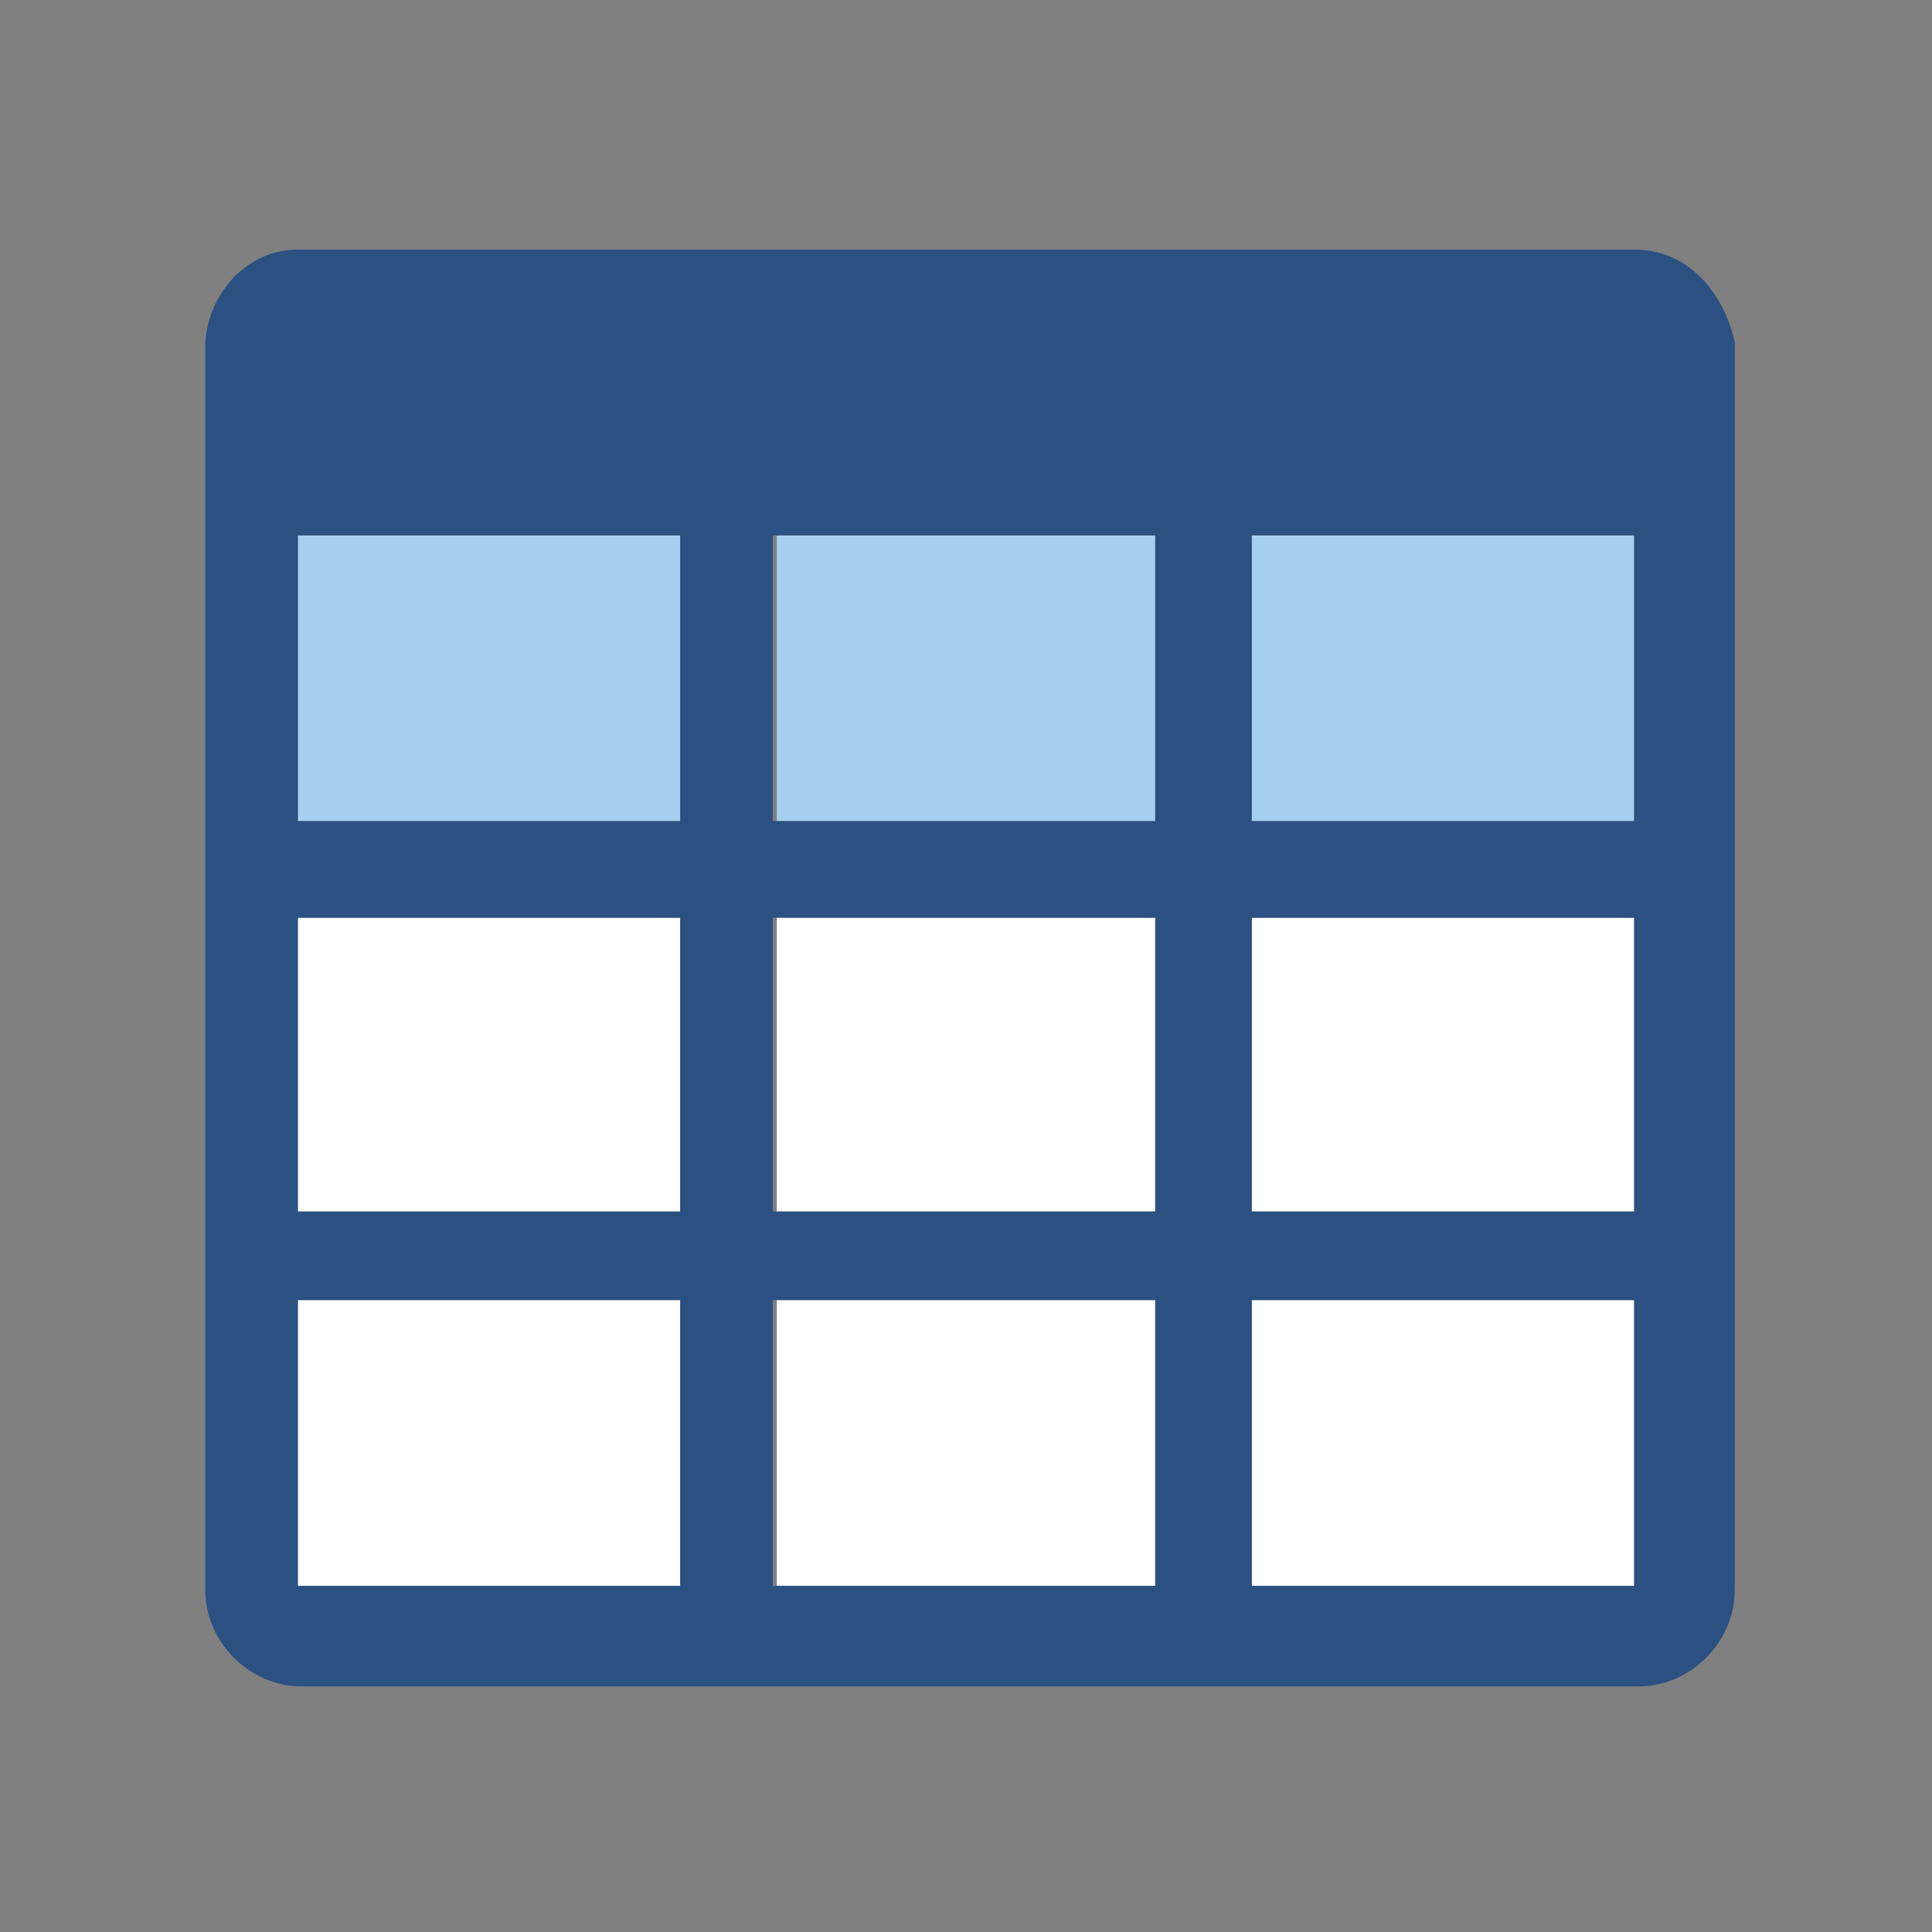 <?xml version="1.0" encoding="utf-8"?>
<!-- Generator: Adobe Illustrator 19.2.1, SVG Export Plug-In . SVG Version: 6.00 Build 0)  -->
<svg version="1.1"
	 id="svg13684" inkscape:output_extension="org.inkscape.output.svg.inkscape" inkscape:version="0.48.0 r9654" sodipodi:docname="x-office-spreadsheet.svg" sodipodi:version="0.32" xmlns:cc="http://creativecommons.org/ns#" xmlns:dc="http://purl.org/dc/elements/1.1/" xmlns:inkscape="http://www.inkscape.org/namespaces/inkscape" xmlns:rdf="http://www.w3.org/1999/02/22-rdf-syntax-ns#" xmlns:sodipodi="http://sodipodi.sourceforge.net/DTD/sodipodi-0.dtd" xmlns:svg="http://www.w3.org/2000/svg"
	 xmlns="http://www.w3.org/2000/svg" xmlns:xlink="http://www.w3.org/1999/xlink" x="0px" y="0px" viewBox="0 0 48 48"
	 style="enable-background:new 0 0 48 48;" xml:space="preserve">
<rect x="0" y="0" width="48" height="48" fill="#808080" stroke="none"/>
<style type="text/css">
	.st0{fill:#A6D0F0;}
	.st1{fill:#FFFFFF;}
	.st2{fill:#2B5082;}
</style>
<defs>
	
	
		<inkscape:perspective  id="perspective114" inkscape:persp3d-origin="24 : 16 : 1" inkscape:vp_x="0 : 24 : 1" inkscape:vp_y="0 : 1000 : 0" inkscape:vp_z="48 : 24 : 1" sodipodi:type="inkscape:persp3d">
		</inkscape:perspective>
</defs>
<sodipodi:namedview  bordercolor="#666666" borderopacity="1.0" id="base" inkscape:current-layer="layer2" inkscape:cx="24" inkscape:cy="24" inkscape:document-units="px" inkscape:grid-bbox="true" inkscape:grid-points="true" inkscape:pageopacity="0.0" inkscape:pageshadow="2" inkscape:showpageshadow="false" inkscape:window-height="1007" inkscape:window-maximized="0" inkscape:window-width="1278" inkscape:window-x="0" inkscape:window-y="15" inkscape:zoom="16.5" pagecolor="#ffffff" showgrid="false">
	</sodipodi:namedview>
<g>
	<rect x="7.4" y="13.3" class="st0" width="9.5" height="7.1"/>
	<rect x="7.4" y="22.8" class="st1" width="9.5" height="7.3"/>
	<rect x="7.4" y="32.3" class="st1" width="9.5" height="7.1"/>
	<rect x="19.3" y="22.8" class="st1" width="9.5" height="7.3"/>
	<rect x="19.3" y="32.3" class="st1" width="9.5" height="7.1"/>
	<rect x="31.1" y="13.3" class="st0" width="9.5" height="7.1"/>
	<rect x="31.1" y="22.8" class="st1" width="9.5" height="7.3"/>
	<rect x="19.3" y="13.3" class="st0" width="9.5" height="7.1"/>
	<rect x="31.1" y="32.3" class="st1" width="9.5" height="7.1"/>
	<path class="st2" d="M40.6,6.2H7.4c-1.2,0-2.2,1-2.3,2.3h0v31c0,1.3,1.1,2.4,2.4,2.4h33.2c1.3,0,2.4-1.1,2.4-2.4v-31h0
		C42.8,7.2,41.9,6.2,40.6,6.2z M16.9,39.4H7.4v-7.1h9.5V39.4z M16.9,30.1H7.4v-7.3h9.5V30.1z M16.9,20.4H7.4v-7.1h9.5V20.4z
		 M28.7,39.4h-9.5v-7.1h9.5V39.4z M28.7,30.1h-9.5v-7.3h9.5V30.1z M28.7,20.4h-9.5v-7.1h9.5V20.4z M40.6,39.4h-9.5v-7.1h9.5V39.4z
		 M40.6,30.1h-9.5v-7.3h9.5V30.1z M40.6,20.4h-9.5v-7.1h9.5V20.4z"/>
</g>
</svg>
